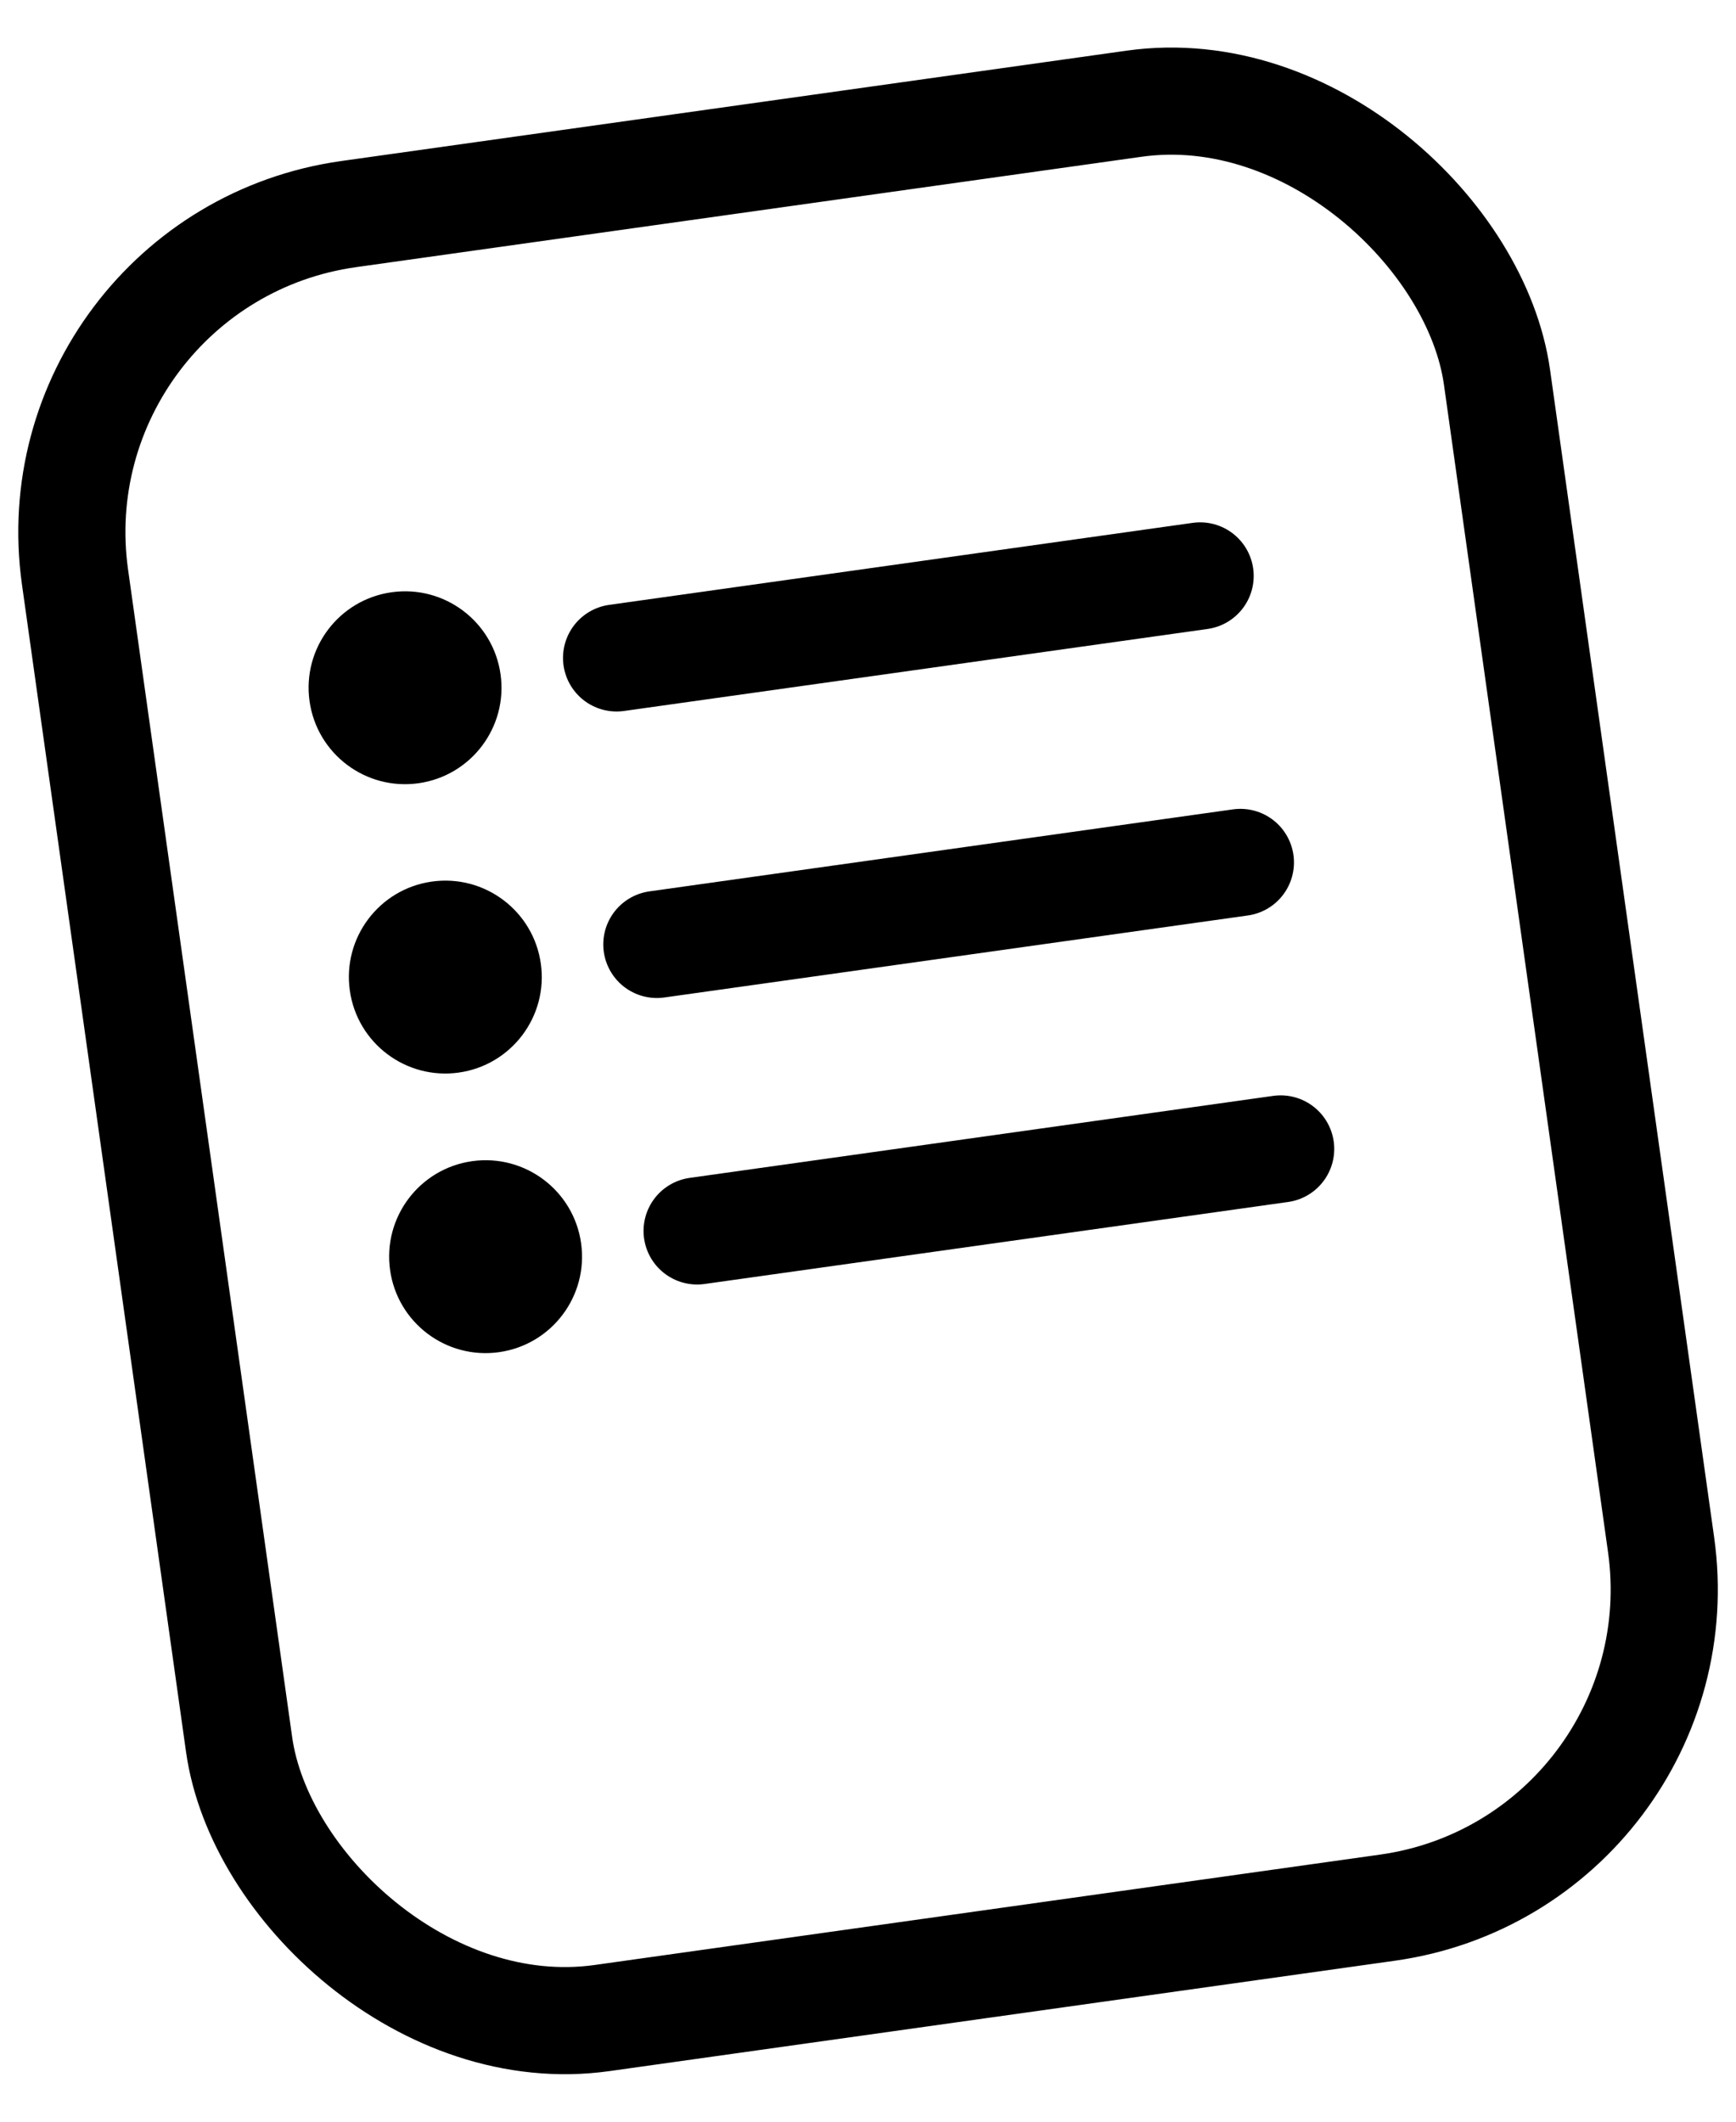 <svg xmlns="http://www.w3.org/2000/svg" width="18" height="22" viewBox="0 0 18 22">
    <g fill="none" fill-rule="evenodd" transform="rotate(-8 15.65 3.35)">
        <rect width="14.889" height="18.889" x=".556" y=".556" stroke="#000" stroke-width="1.111" rx="3.333"/>
        <g transform="translate(3 4)">
            <path stroke="#000" stroke-linecap="round" stroke-linejoin="round" stroke-width="1.111" d="M3 1.5h6.11M3 4.5h6.11M3 7.5h6.11"/>
            <circle cx=".785" cy="1.501" r="1" fill="#000"/>
            <circle cx=".781" cy="4.53" r="1" fill="#000"/>
            <circle cx=".791" cy="7.459" r="1" fill="#000"/>
        </g>
    </g>
</svg>
